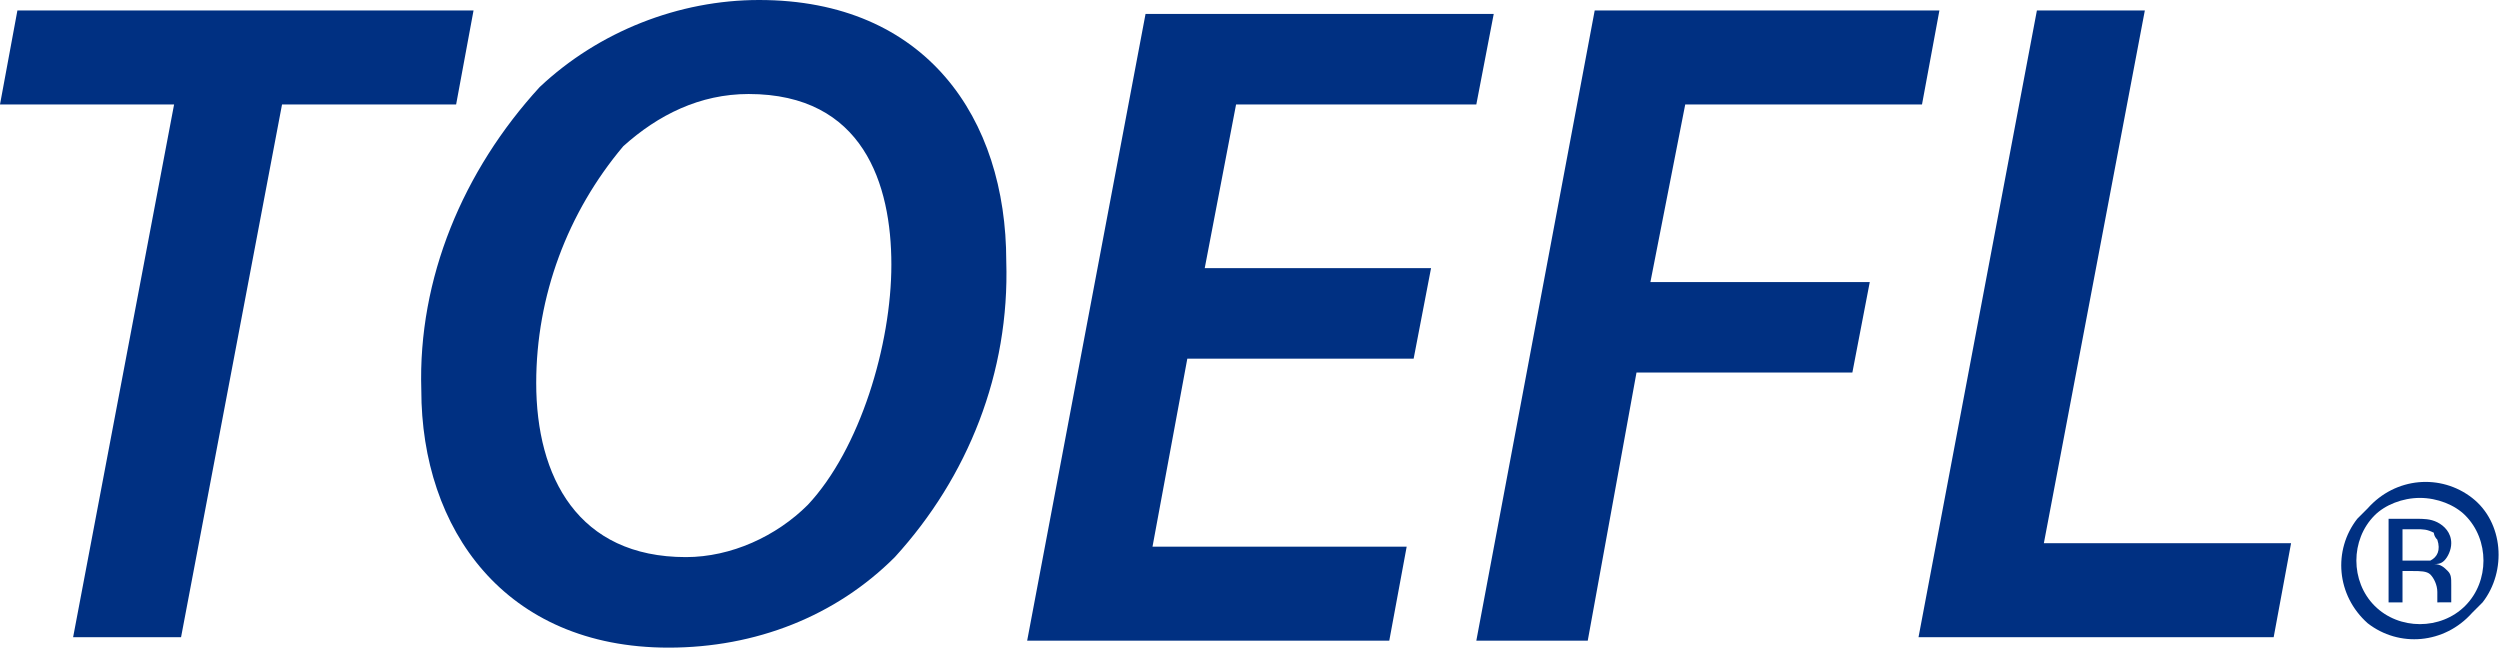 <?xml version="1.0" encoding="utf-8"?>
<!-- Generator: Adobe Illustrator 24.2.0, SVG Export Plug-In . SVG Version: 6.00 Build 0)  -->
<svg version="1.1" id="Layer_1" xmlns="http://www.w3.org/2000/svg" xmlns:xlink="http://www.w3.org/1999/xlink" x="0px" y="0px"
	 viewBox="0 0 71.8 18.6" style="enable-background:new 0 0 71.8 18.6;" xml:space="preserve">
<style type="text/css">
	.st0{fill:#003082;}
</style>
<g id="Layer_2_1_">
	<g id="TOEFL">
		<path class="st0" d="M5,3H0l0.5-2.7h13.1L13.1,3h-5L5.2,18.3H2.1L5,3z"/>
		<path class="st0" d="M19.2,18.6c-4.7,0-7.1-3.4-7.1-7.4c-0.1-3.2,1.2-6.3,3.4-8.7c1.7-1.6,4-2.5,6.3-2.5c4.8,0,7.1,3.4,7.1,7.5
			c0.1,3.2-1.1,6.2-3.2,8.5C24,17.7,21.7,18.6,19.2,18.6L19.2,18.6z M19.7,16c1.3,0,2.6-0.6,3.5-1.5c1.5-1.6,2.4-4.6,2.4-6.9
			s-0.8-4.9-4.1-4.9c-1.4,0-2.6,0.6-3.6,1.5c-1.6,1.9-2.5,4.3-2.5,6.8C15.4,13.7,16.6,16,19.7,16L19.7,16z"/>
		<path class="st0" d="M40.6,10.3h-6.5l-1,5.4h7.3l-0.5,2.7H29.5l3.4-18h10L42.4,3h-6.9l-0.9,4.7h6.5L40.6,10.3z"/>
		<path class="st0" d="M45.8,0.3h9.9l-0.5,2.7h-6.8l-1,5.1h6.3l-0.5,2.6H47l-1.4,7.7h-3.2L45.8,0.3z"/>
		<path class="st0" d="M58.5,0.3h3.1l-2.9,15.3h7.1l-0.5,2.7H55.1L58.5,0.3z"/>
		<path class="st0" d="M71,17.6c-0.8,0.9-2.1,1-3,0.3c-0.9-0.8-1-2.1-0.3-3c0.1-0.1,0.2-0.2,0.3-0.3c0.8-0.9,2.1-1,3-0.3
			s1,2.1,0.3,3C71.2,17.4,71.1,17.5,71,17.6z M68.2,14.8c-0.7,0.7-0.7,1.9,0,2.6c0.7,0.7,1.9,0.7,2.6,0s0.7-1.9,0-2.6
			c-0.3-0.3-0.8-0.5-1.3-0.5C69,14.3,68.5,14.5,68.2,14.8L68.2,14.8z M69.4,14.9c0.2,0,0.4,0,0.6,0.1c0.2,0.1,0.4,0.3,0.4,0.6
			c0,0.2-0.1,0.4-0.2,0.5c-0.1,0.1-0.2,0.1-0.3,0.1c0.2,0,0.3,0.1,0.4,0.2c0.1,0.1,0.1,0.2,0.1,0.4v0.2c0,0,0,0.1,0,0.2
			c0,0,0,0.1,0,0.1l0,0H70V17c0-0.2-0.1-0.4-0.2-0.5c-0.1-0.1-0.3-0.1-0.5-0.1H69v0.9h-0.4v-2.4L69.4,14.9z M69.9,15.3
			c-0.2-0.1-0.3-0.1-0.5-0.1H69v0.9h0.4c0.1,0,0.3,0,0.4,0c0.2-0.1,0.3-0.3,0.2-0.6C69.9,15.4,69.9,15.3,69.9,15.3L69.9,15.3z"/>
	</g>
</g>
</svg>
